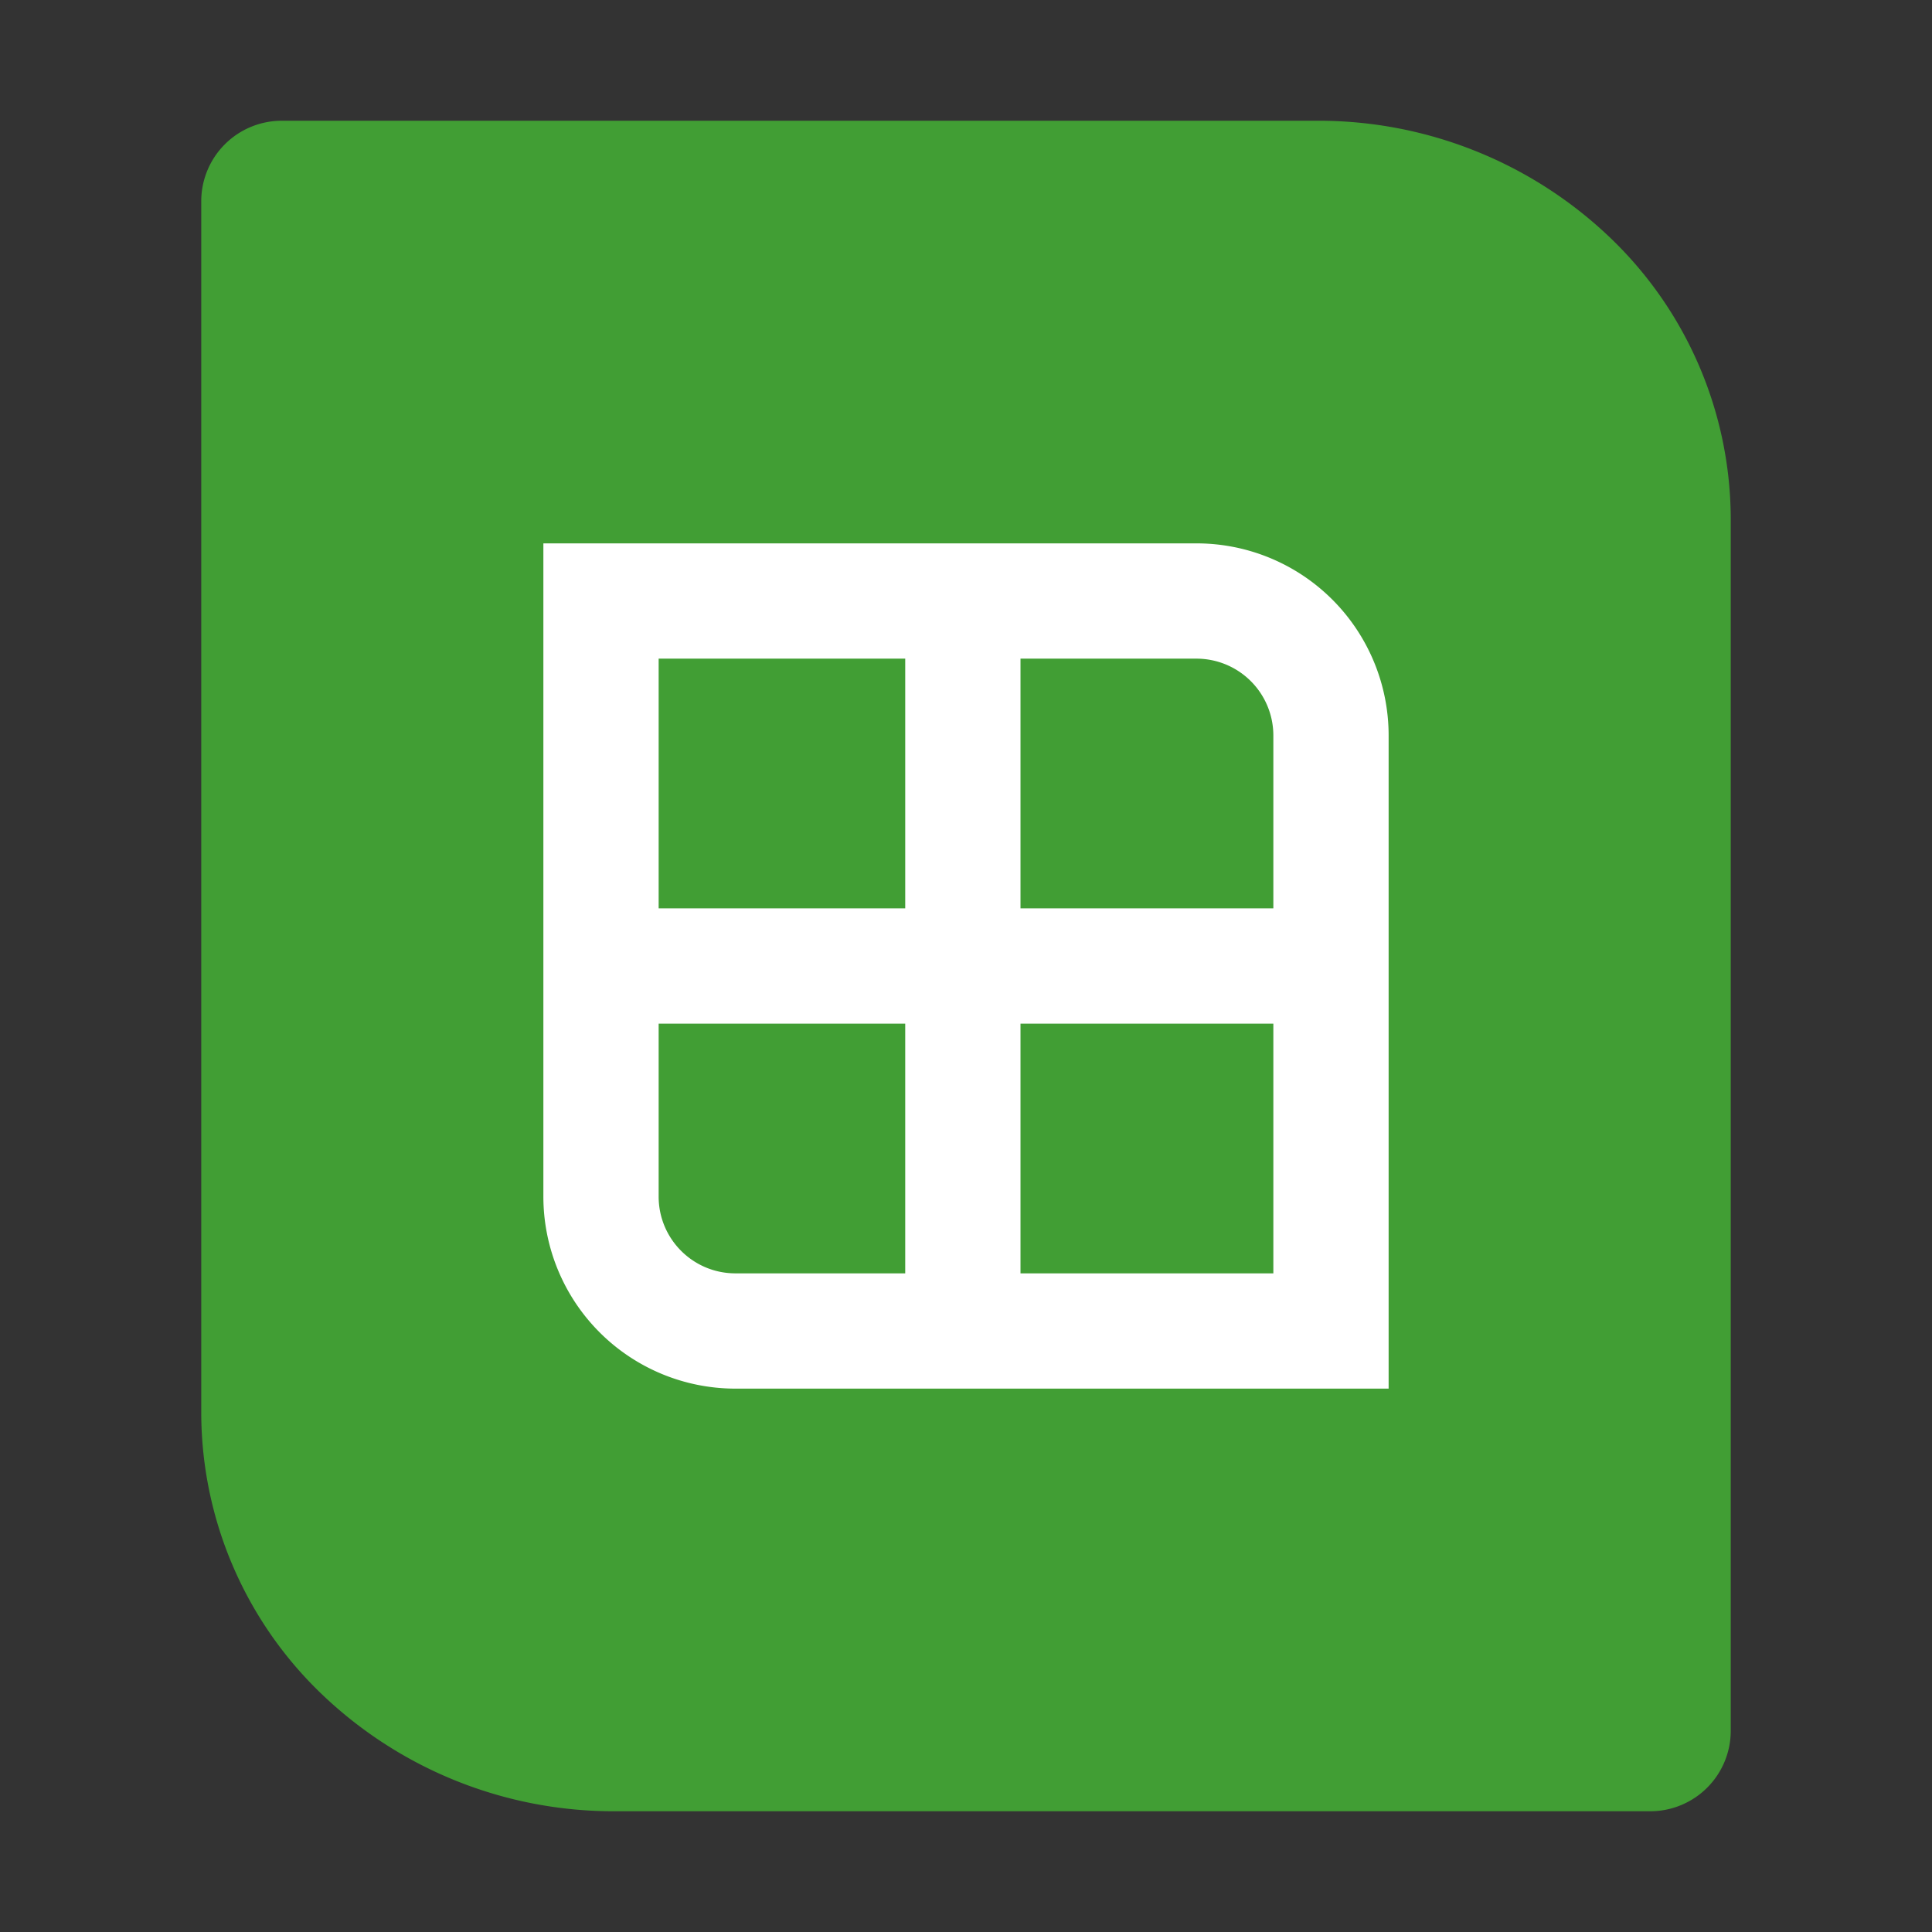 <svg width="32" height="32" viewBox="0 0 24 24" fill="none" xmlns="http://www.w3.org/2000/svg"><rect x="0" y="0" width="24" height="24" fill="#333333" stroke="none"/><path d="M2.5 2.5a1 1 0 011-1h12.865a5.24 5.24 0 013.631 1.447A4.848 4.848 0 0121.5 6.441V21.5a1 1 0 01-1 1H7.635a5.24 5.24 0 01-3.63-1.447A4.849 4.849 0 012.5 17.559V2.5z" fill="#419E34"/><path d="M6.75 6.75h8.114a2.386 2.386 0 012.386 2.386v8.114H9.136a2.386 2.386 0 01-2.386-2.386V6.75zm5.927 1.432v3.102h3.141V9.136a.955.955 0 00-.954-.954h-2.187zm-1.432 0H8.182v3.102h3.063V8.182zm-3.063 4.534v2.148c0 .527.427.954.954.954h2.109v-3.102H8.182zm4.495 3.102h3.141v-3.102h-3.141v3.102z" fill="#fff"/></svg>